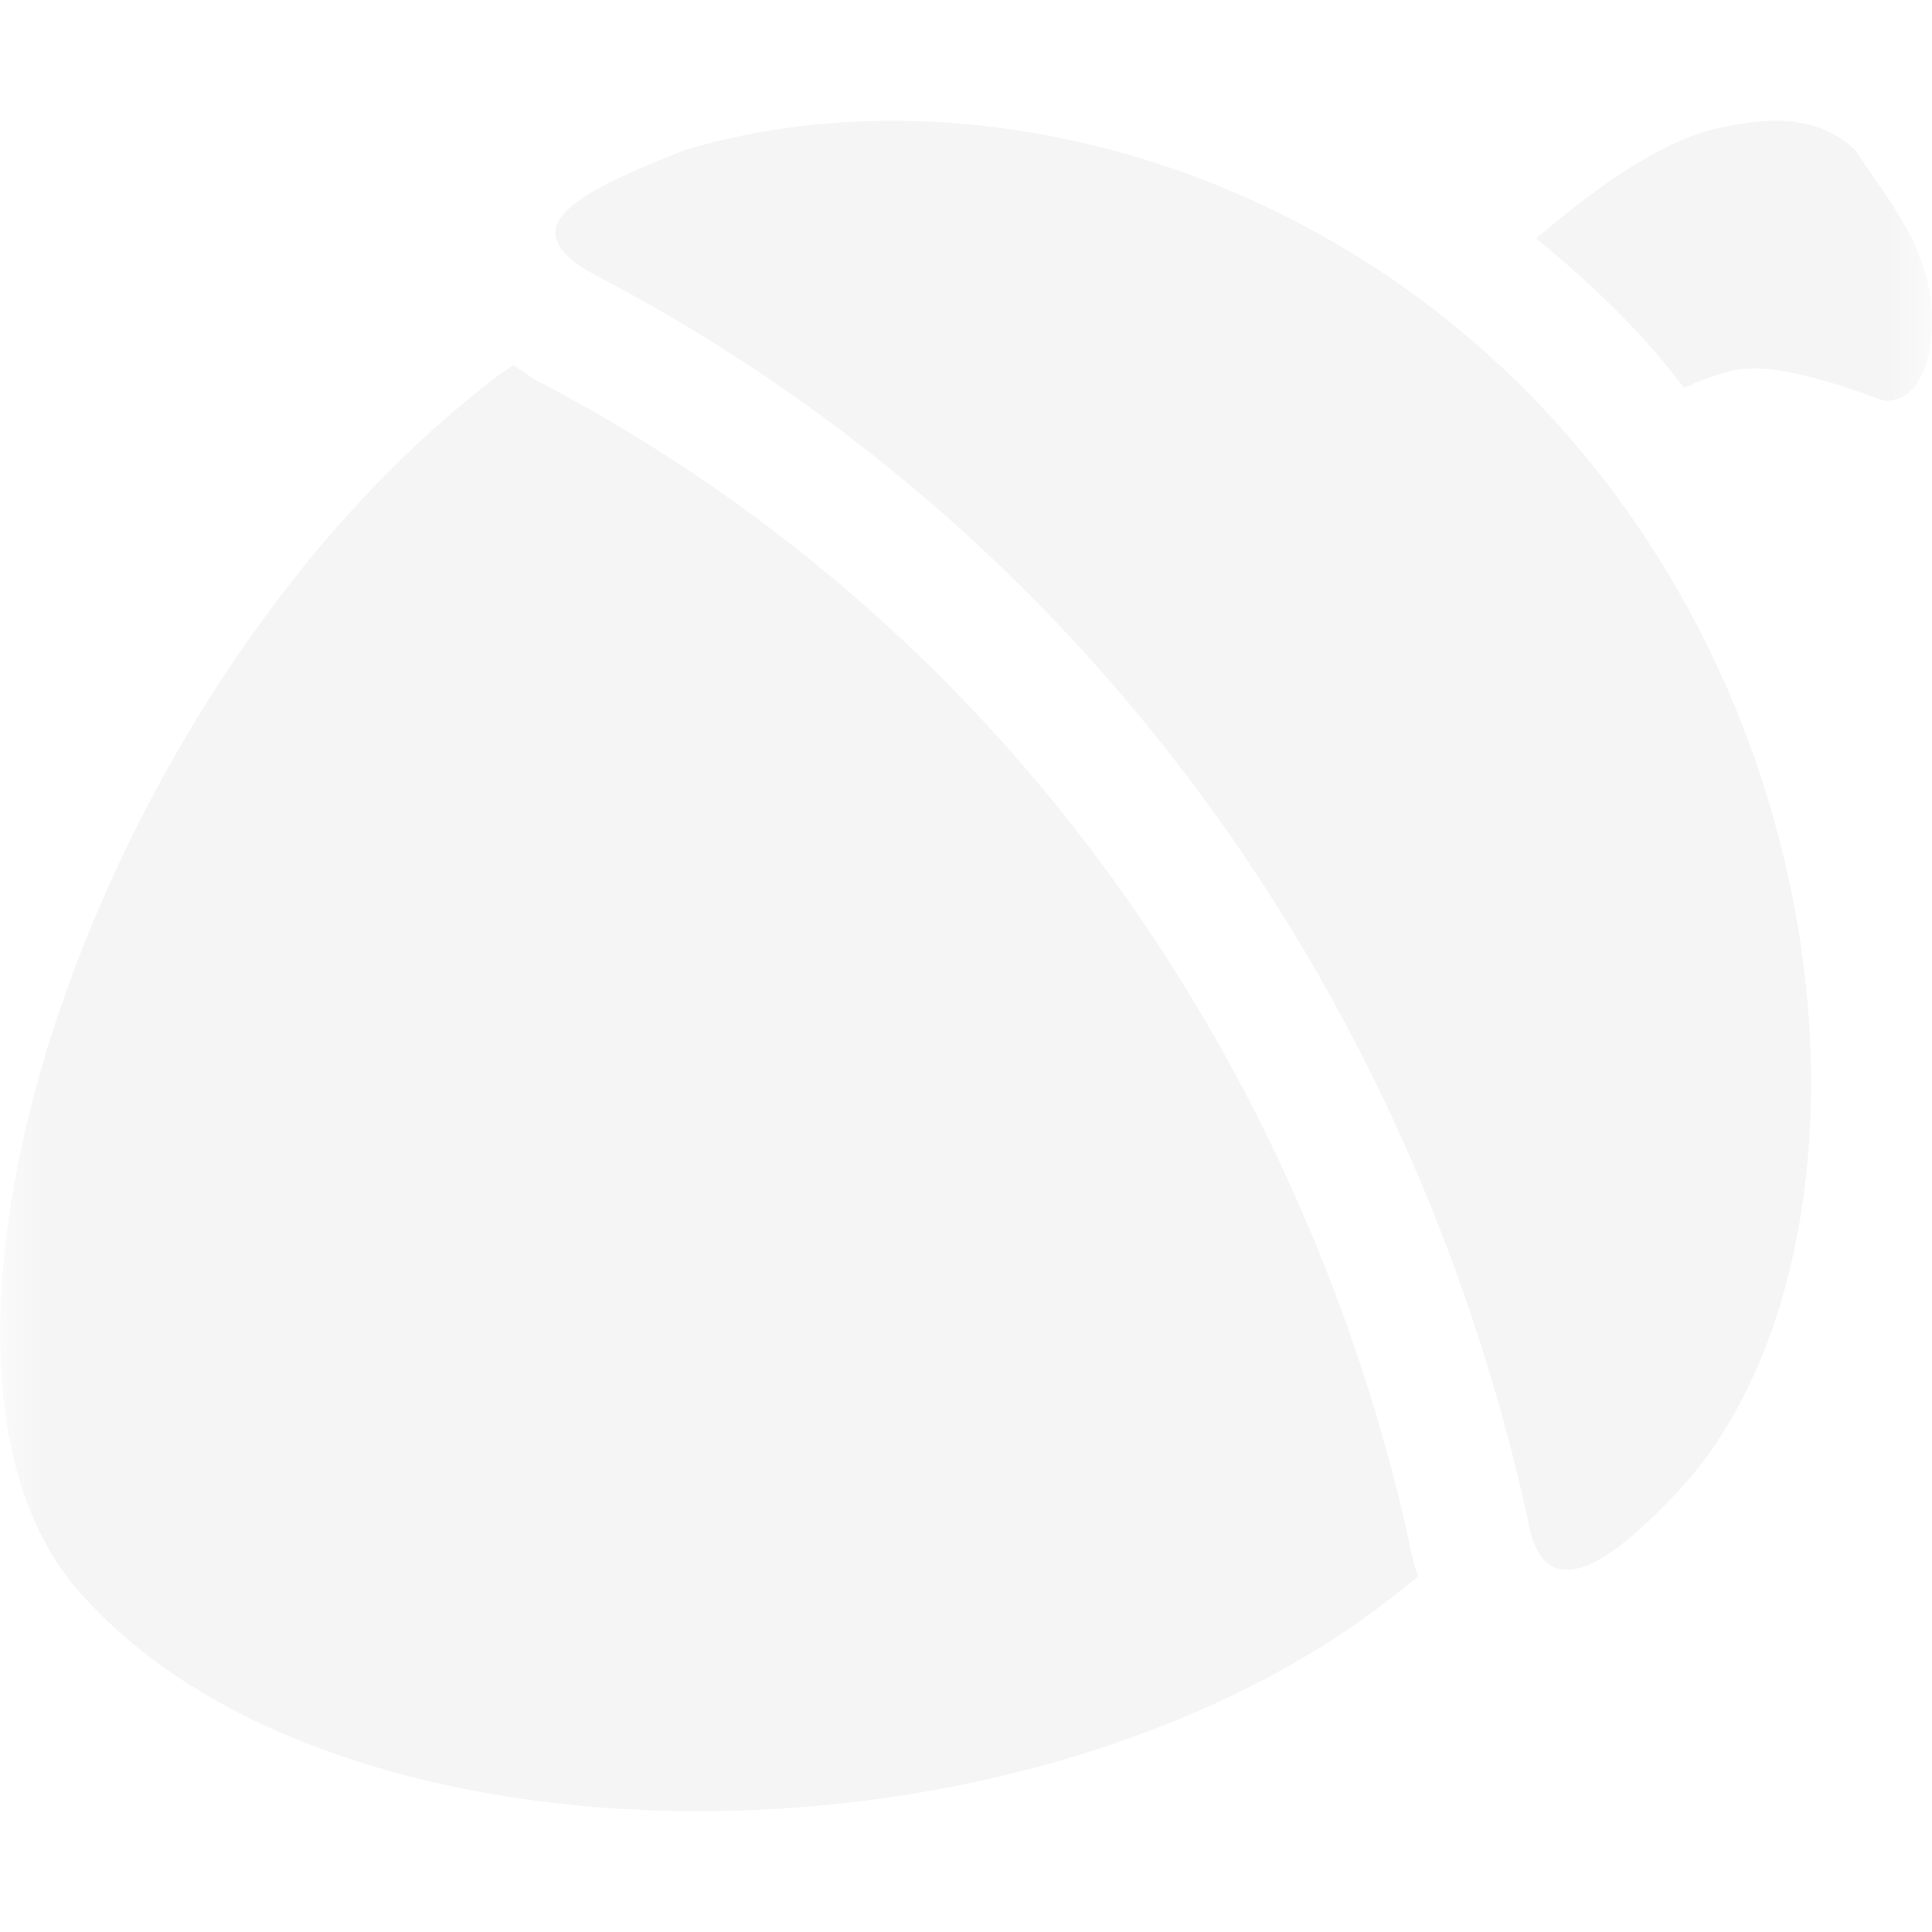 
<svg xmlns="http://www.w3.org/2000/svg" xmlns:xlink="http://www.w3.org/1999/xlink" width="24px" height="24px" viewBox="0 0 24 24" version="1.1">
<defs>
<filter id="alpha" filterUnits="objectBoundingBox" x="0%" y="0%" width="100%" height="100%">
  <feColorMatrix type="matrix" in="SourceGraphic" values="0 0 0 0 1 0 0 0 0 1 0 0 0 0 1 0 0 0 1 0"/>
</filter>
<mask id="mask0">
  <g filter="url(#alpha)">
<rect x="0" y="0" width="24" height="24" style="fill:rgb(0%,0%,0%);fill-opacity:0.3;stroke:none;"/>
  </g>
</mask>
<clipPath id="clip1">
  <rect x="0" y="0" width="24" height="24"/>
</clipPath>
<g id="surface5" clip-path="url(#clip1)">
<path style=" stroke:none;fill-rule:nonzero;fill:rgb(87.451%,87.451%,87.451%);fill-opacity:1;" d="M 11.125 1.5 C 10.219 1.496 9.34 1.617 8.52 1.859 C 7.27 2.355 6.246 2.809 7.41 3.426 C 9.625 4.582 11.711 6.16 13.516 8.156 C 16.387 11.336 18.168 15.145 18.984 18.902 C 19.215 20.203 20.34 19.051 20.801 18.574 C 23.32 15.953 23.195 9.523 19.34 5.258 C 17.078 2.75 13.98 1.512 11.125 1.5 Z M 22.234 1.508 C 21.93 1.48 21.594 1.531 21.25 1.613 C 20.5 1.828 19.781 2.375 19.082 2.961 C 19.559 3.355 20.023 3.773 20.453 4.25 C 20.621 4.438 20.77 4.629 20.922 4.82 C 21.102 4.734 21.297 4.656 21.531 4.602 C 22.066 4.48 22.98 4.828 23.406 4.98 C 23.969 4.992 24.078 4.141 23.953 3.543 C 23.805 2.84 23.344 2.344 23.055 1.871 C 22.82 1.645 22.543 1.539 22.234 1.508 Z M 6.375 4.535 C 6.309 4.582 6.242 4.625 6.18 4.672 C 1.211 8.441 -1.566 16.77 0.938 19.719 C 3.852 23.152 11.688 23.43 16.469 20.422 C 16.879 20.164 17.258 19.879 17.617 19.582 C 17.566 19.438 17.531 19.297 17.508 19.164 L 17.52 19.219 C 16.754 15.699 15.078 12.129 12.402 9.16 C 10.719 7.301 8.777 5.832 6.719 4.754 L 6.711 4.754 C 6.602 4.695 6.488 4.605 6.375 4.535 Z M 6.375 4.535 "/>
</g>
</defs>
<g id="surface1">
<use xlink:href="#surface5" mask="url(#mask0)"/>
</g>
</svg>
